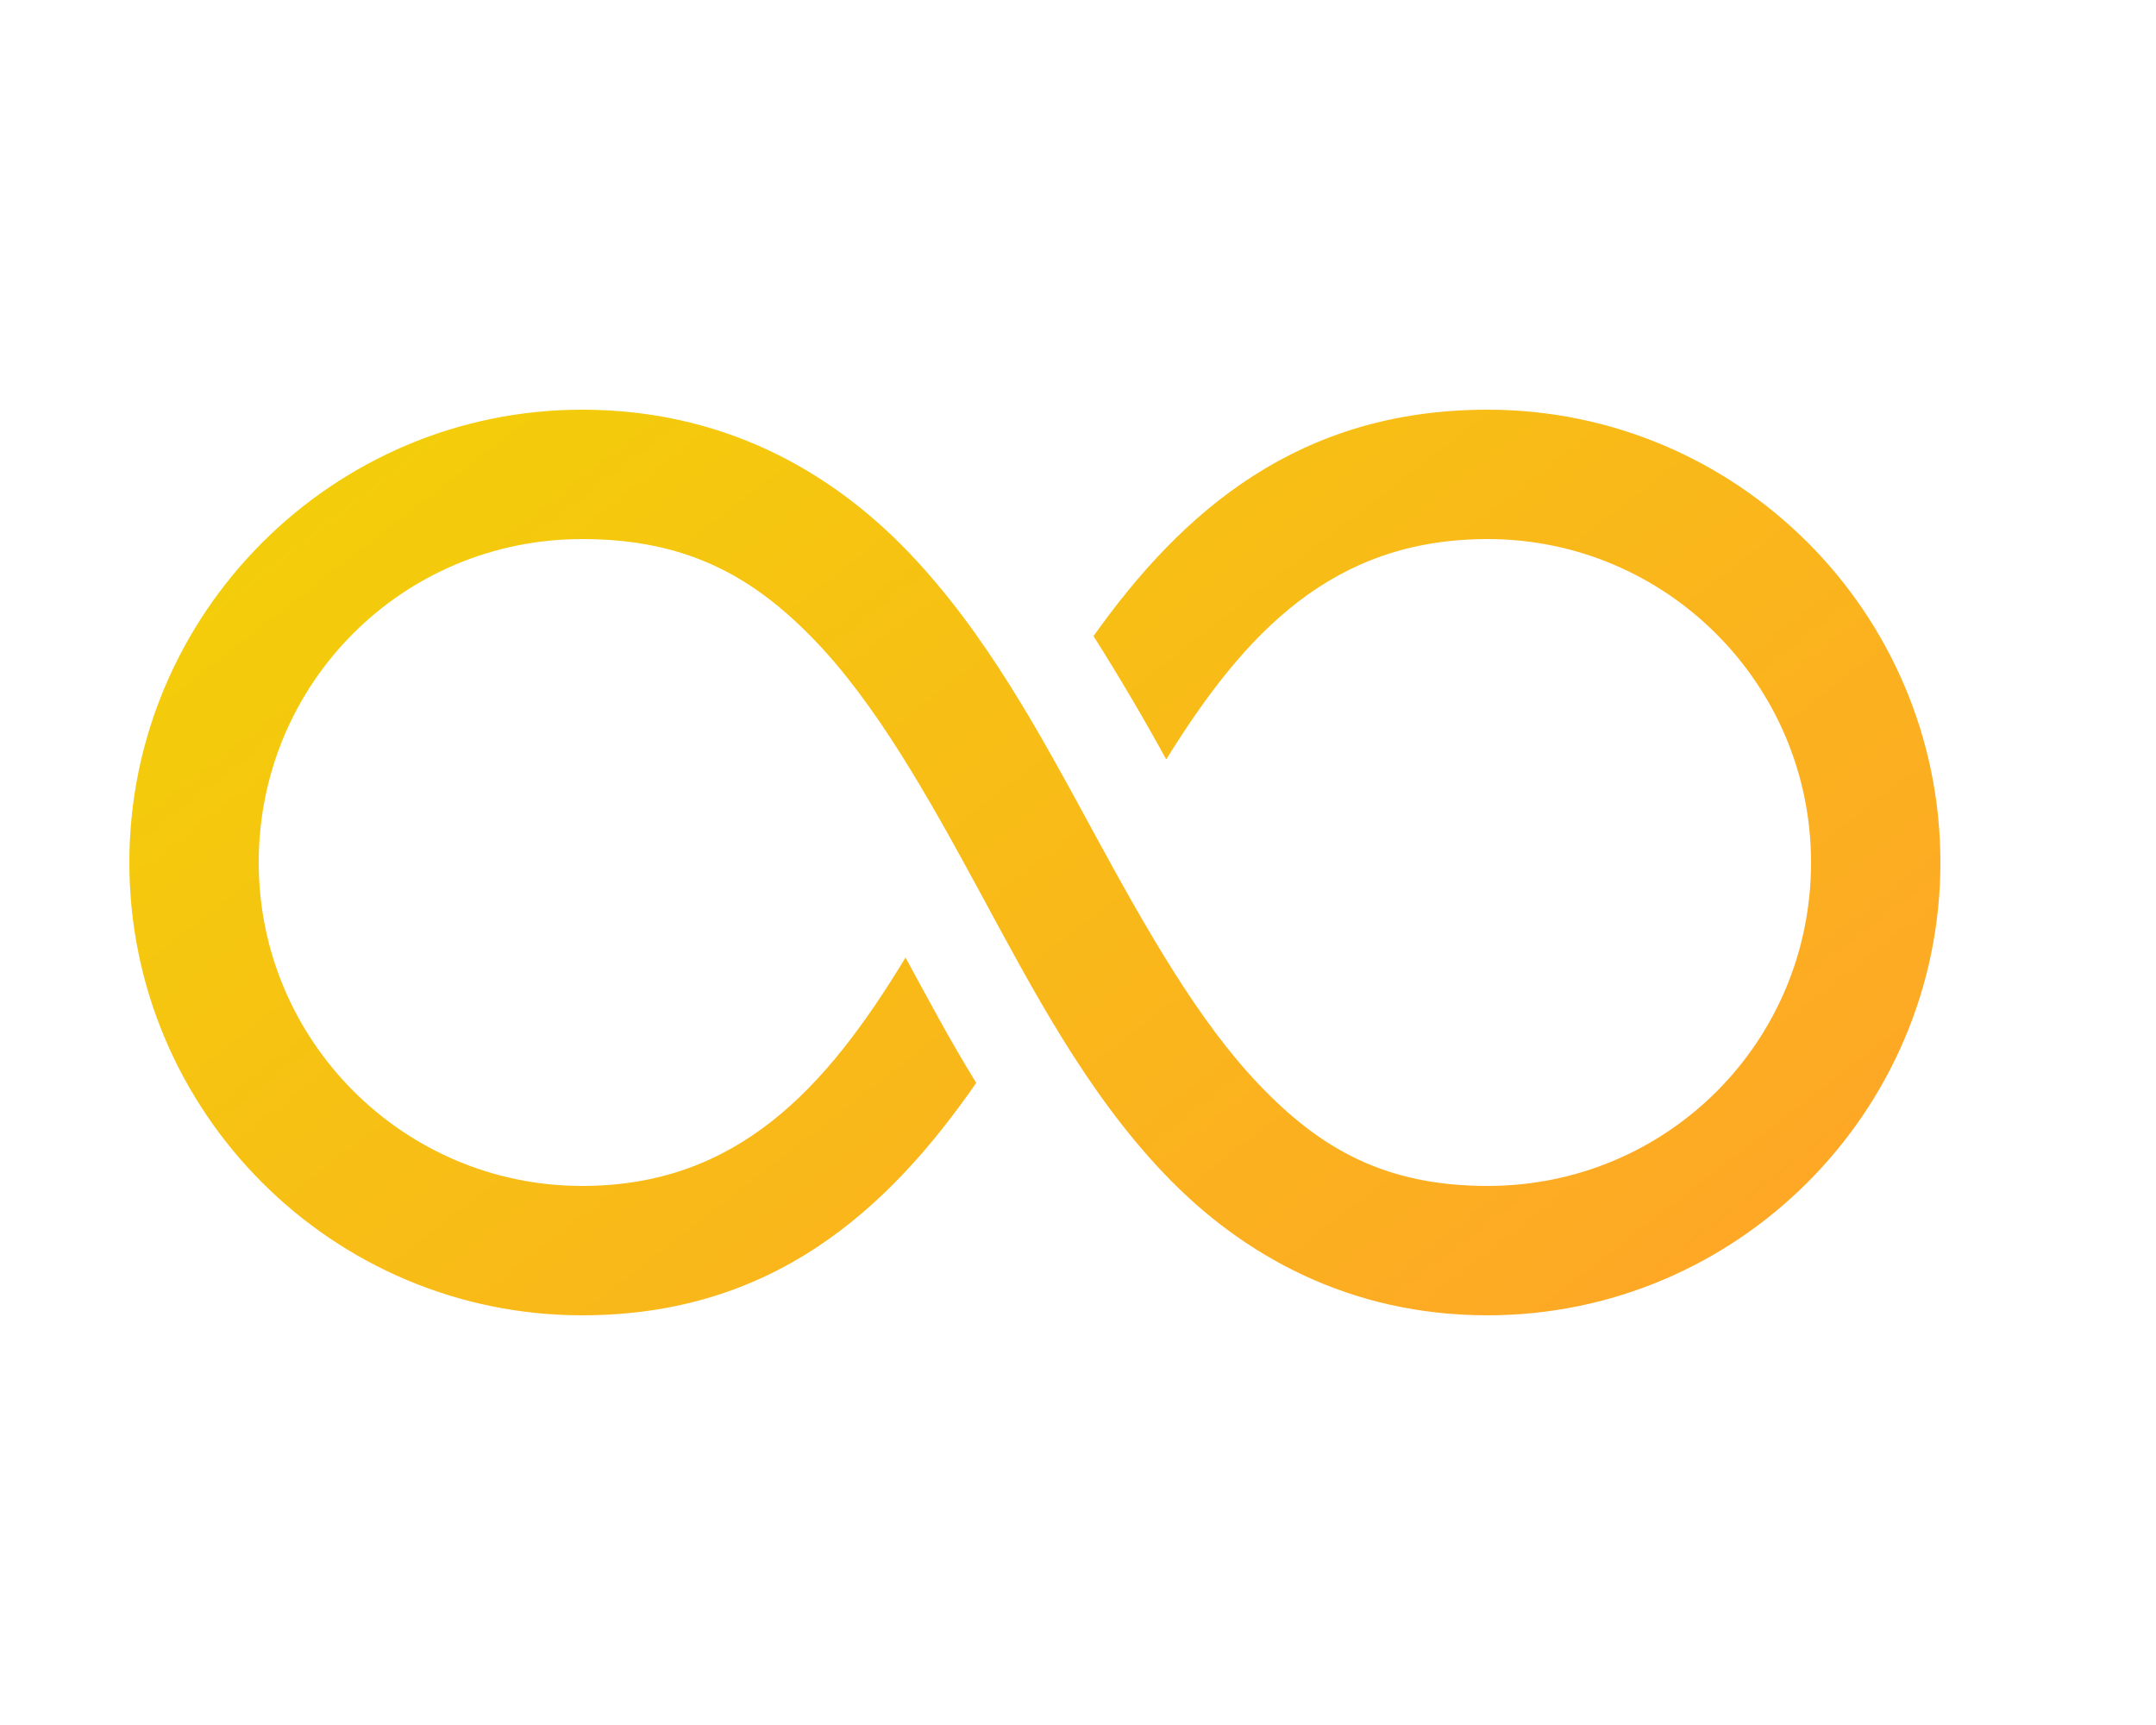 <svg width="25" height="20" viewBox="0 0 25 20" fill="none" xmlns="http://www.w3.org/2000/svg">
    <path d="M6.75 4.75C3.859 4.75 1.5 7.109 1.5 10C1.5 12.895 3.855 15.25 6.75 15.25C8.947 15.25 10.289 14.043 11.32 12.555C11.013 12.059 10.755 11.57 10.5 11.102C9.58 12.622 8.549 13.75 6.75 13.75C4.681 13.75 3 12.069 3 10C3 7.92 4.67 6.25 6.75 6.25C7.963 6.25 8.734 6.684 9.445 7.422C10.157 8.16 10.758 9.227 11.367 10.352C11.977 11.477 12.595 12.66 13.5 13.609C14.405 14.559 15.653 15.25 17.25 15.25C20.141 15.25 22.5 12.891 22.5 10C22.5 7.105 20.145 4.75 17.25 4.75C15.065 4.75 13.714 5.919 12.68 7.375C12.987 7.861 13.268 8.339 13.523 8.805C14.438 7.328 15.457 6.25 17.25 6.25C19.319 6.25 21 7.931 21 10C21 12.08 19.33 13.75 17.25 13.75C16.058 13.75 15.307 13.316 14.602 12.578C13.895 11.84 13.292 10.773 12.68 9.648C12.068 8.523 11.438 7.34 10.523 6.39C9.609 5.441 8.361 4.75 6.75 4.75Z" fill="url(#paint0_linear_3067_4420)"/>
    <defs>
        <linearGradient id="paint0_linear_3067_4420" x1="1.5" y1="4.75" x2="14.469" y2="21.477" gradientUnits="userSpaceOnUse">
            <stop stop-color="#F2D207"/>
            <stop offset="1" stop-color="#FFA329"/>
        </linearGradient>
    </defs>
</svg>
